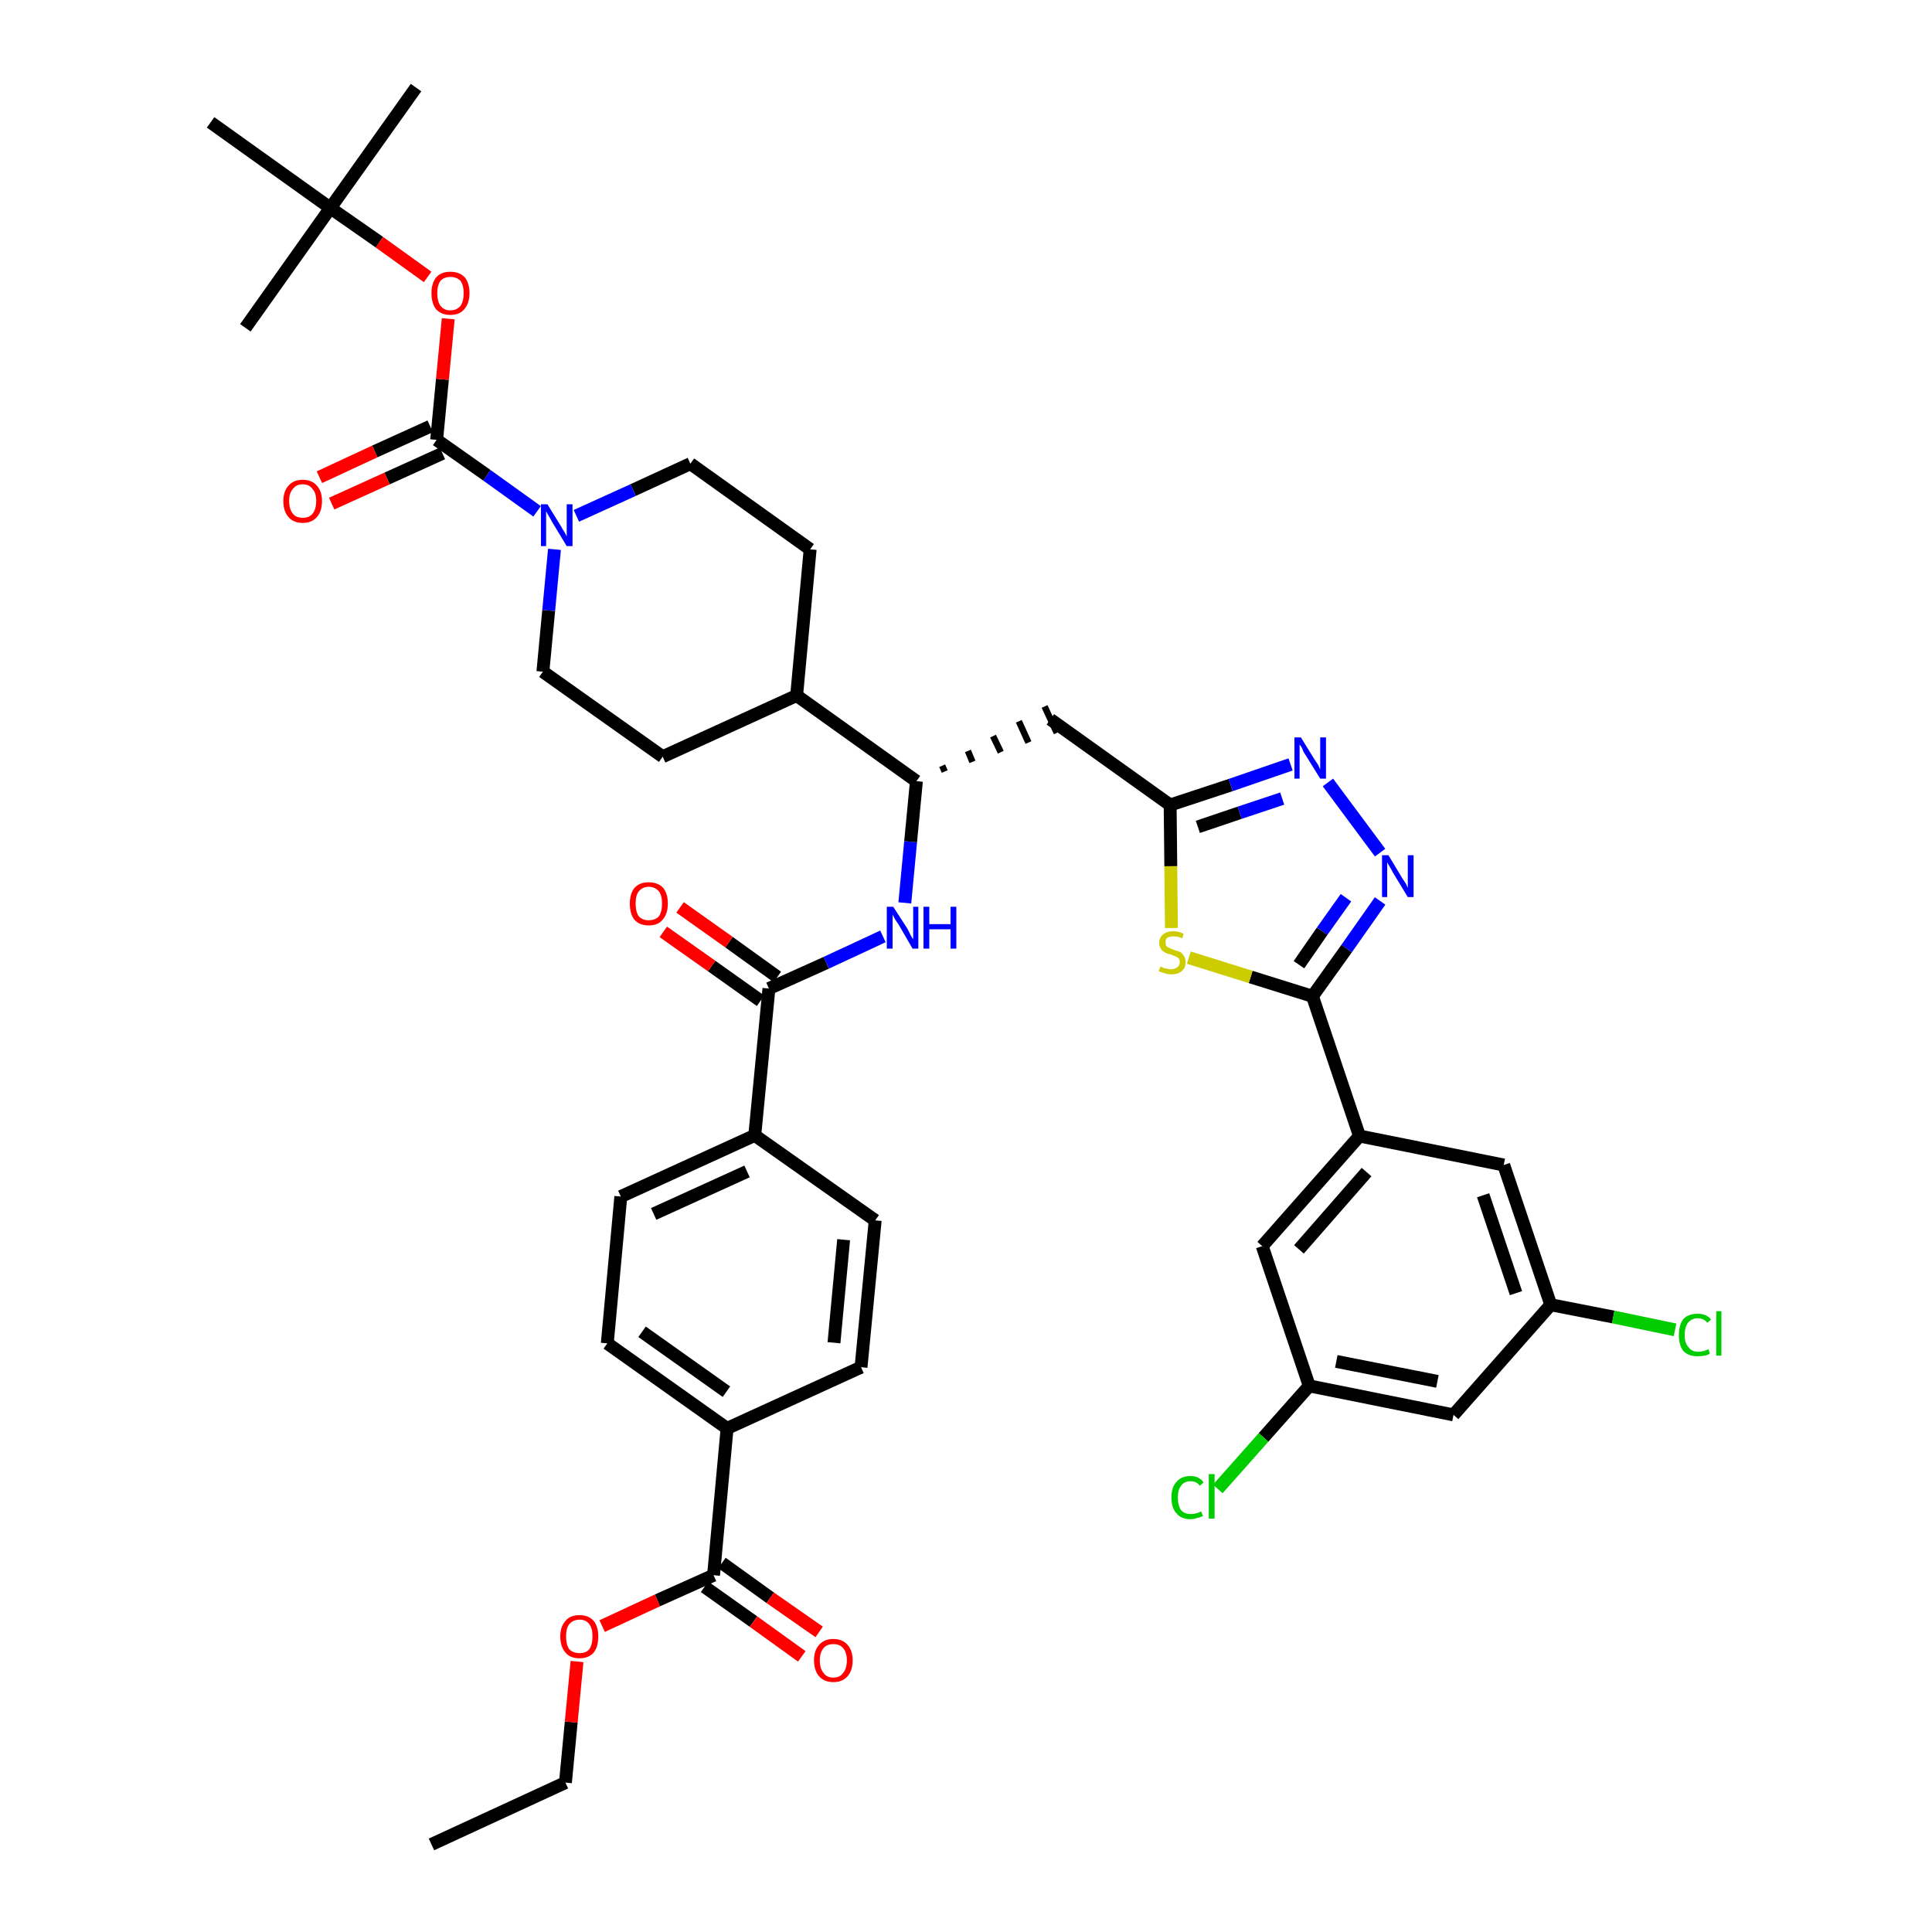 <?xml version='1.0' encoding='iso-8859-1'?>
<svg version='1.1' baseProfile='full'
              xmlns='http://www.w3.org/2000/svg'
                      xmlns:rdkit='http://www.rdkit.org/xml'
                      xmlns:xlink='http://www.w3.org/1999/xlink'
                  xml:space='preserve'
width='300px' height='300px' viewBox='0 0 300 300'>
<!-- END OF HEADER -->
<path class='bond-0 atom-0 atom-1' d='M 67.0,286.4 L 87.8,276.8' style='fill:none;fill-rule:evenodd;stroke:#000000;stroke-width:2.0px;stroke-linecap:butt;stroke-linejoin:miter;stroke-opacity:1' />
<path class='bond-1 atom-1 atom-2' d='M 87.8,276.8 L 88.7,267.4' style='fill:none;fill-rule:evenodd;stroke:#000000;stroke-width:2.0px;stroke-linecap:butt;stroke-linejoin:miter;stroke-opacity:1' />
<path class='bond-1 atom-1 atom-2' d='M 88.7,267.4 L 89.6,258.0' style='fill:none;fill-rule:evenodd;stroke:#FF0000;stroke-width:2.0px;stroke-linecap:butt;stroke-linejoin:miter;stroke-opacity:1' />
<path class='bond-2 atom-2 atom-3' d='M 93.5,252.5 L 102.1,248.5' style='fill:none;fill-rule:evenodd;stroke:#FF0000;stroke-width:2.0px;stroke-linecap:butt;stroke-linejoin:miter;stroke-opacity:1' />
<path class='bond-2 atom-2 atom-3' d='M 102.1,248.5 L 110.8,244.6' style='fill:none;fill-rule:evenodd;stroke:#000000;stroke-width:2.0px;stroke-linecap:butt;stroke-linejoin:miter;stroke-opacity:1' />
<path class='bond-3 atom-3 atom-4' d='M 109.4,246.4 L 117.0,251.8' style='fill:none;fill-rule:evenodd;stroke:#000000;stroke-width:2.0px;stroke-linecap:butt;stroke-linejoin:miter;stroke-opacity:1' />
<path class='bond-3 atom-3 atom-4' d='M 117.0,251.8 L 124.5,257.2' style='fill:none;fill-rule:evenodd;stroke:#FF0000;stroke-width:2.0px;stroke-linecap:butt;stroke-linejoin:miter;stroke-opacity:1' />
<path class='bond-3 atom-3 atom-4' d='M 112.1,242.7 L 119.6,248.1' style='fill:none;fill-rule:evenodd;stroke:#000000;stroke-width:2.0px;stroke-linecap:butt;stroke-linejoin:miter;stroke-opacity:1' />
<path class='bond-3 atom-3 atom-4' d='M 119.6,248.1 L 127.2,253.4' style='fill:none;fill-rule:evenodd;stroke:#FF0000;stroke-width:2.0px;stroke-linecap:butt;stroke-linejoin:miter;stroke-opacity:1' />
<path class='bond-4 atom-3 atom-5' d='M 110.8,244.6 L 112.9,221.8' style='fill:none;fill-rule:evenodd;stroke:#000000;stroke-width:2.0px;stroke-linecap:butt;stroke-linejoin:miter;stroke-opacity:1' />
<path class='bond-5 atom-5 atom-6' d='M 112.9,221.8 L 94.3,208.6' style='fill:none;fill-rule:evenodd;stroke:#000000;stroke-width:2.0px;stroke-linecap:butt;stroke-linejoin:miter;stroke-opacity:1' />
<path class='bond-5 atom-5 atom-6' d='M 112.8,216.1 L 99.7,206.8' style='fill:none;fill-rule:evenodd;stroke:#000000;stroke-width:2.0px;stroke-linecap:butt;stroke-linejoin:miter;stroke-opacity:1' />
<path class='bond-41 atom-41 atom-5' d='M 133.7,212.3 L 112.9,221.8' style='fill:none;fill-rule:evenodd;stroke:#000000;stroke-width:2.0px;stroke-linecap:butt;stroke-linejoin:miter;stroke-opacity:1' />
<path class='bond-6 atom-6 atom-7' d='M 94.3,208.6 L 96.4,185.8' style='fill:none;fill-rule:evenodd;stroke:#000000;stroke-width:2.0px;stroke-linecap:butt;stroke-linejoin:miter;stroke-opacity:1' />
<path class='bond-7 atom-7 atom-8' d='M 96.4,185.8 L 117.2,176.3' style='fill:none;fill-rule:evenodd;stroke:#000000;stroke-width:2.0px;stroke-linecap:butt;stroke-linejoin:miter;stroke-opacity:1' />
<path class='bond-7 atom-7 atom-8' d='M 101.5,188.5 L 116.0,181.9' style='fill:none;fill-rule:evenodd;stroke:#000000;stroke-width:2.0px;stroke-linecap:butt;stroke-linejoin:miter;stroke-opacity:1' />
<path class='bond-8 atom-8 atom-9' d='M 117.2,176.3 L 119.4,153.5' style='fill:none;fill-rule:evenodd;stroke:#000000;stroke-width:2.0px;stroke-linecap:butt;stroke-linejoin:miter;stroke-opacity:1' />
<path class='bond-39 atom-8 atom-40' d='M 117.2,176.3 L 135.9,189.5' style='fill:none;fill-rule:evenodd;stroke:#000000;stroke-width:2.0px;stroke-linecap:butt;stroke-linejoin:miter;stroke-opacity:1' />
<path class='bond-9 atom-9 atom-10' d='M 120.7,151.7 L 113.2,146.3' style='fill:none;fill-rule:evenodd;stroke:#000000;stroke-width:2.0px;stroke-linecap:butt;stroke-linejoin:miter;stroke-opacity:1' />
<path class='bond-9 atom-9 atom-10' d='M 113.2,146.3 L 105.6,140.9' style='fill:none;fill-rule:evenodd;stroke:#FF0000;stroke-width:2.0px;stroke-linecap:butt;stroke-linejoin:miter;stroke-opacity:1' />
<path class='bond-9 atom-9 atom-10' d='M 118.1,155.4 L 110.5,150.0' style='fill:none;fill-rule:evenodd;stroke:#000000;stroke-width:2.0px;stroke-linecap:butt;stroke-linejoin:miter;stroke-opacity:1' />
<path class='bond-9 atom-9 atom-10' d='M 110.5,150.0 L 103.0,144.7' style='fill:none;fill-rule:evenodd;stroke:#FF0000;stroke-width:2.0px;stroke-linecap:butt;stroke-linejoin:miter;stroke-opacity:1' />
<path class='bond-10 atom-9 atom-11' d='M 119.4,153.5 L 128.3,149.5' style='fill:none;fill-rule:evenodd;stroke:#000000;stroke-width:2.0px;stroke-linecap:butt;stroke-linejoin:miter;stroke-opacity:1' />
<path class='bond-10 atom-9 atom-11' d='M 128.3,149.5 L 137.1,145.4' style='fill:none;fill-rule:evenodd;stroke:#0000FF;stroke-width:2.0px;stroke-linecap:butt;stroke-linejoin:miter;stroke-opacity:1' />
<path class='bond-11 atom-11 atom-12' d='M 140.5,140.2 L 141.4,130.7' style='fill:none;fill-rule:evenodd;stroke:#0000FF;stroke-width:2.0px;stroke-linecap:butt;stroke-linejoin:miter;stroke-opacity:1' />
<path class='bond-11 atom-11 atom-12' d='M 141.4,130.7 L 142.3,121.3' style='fill:none;fill-rule:evenodd;stroke:#000000;stroke-width:2.0px;stroke-linecap:butt;stroke-linejoin:miter;stroke-opacity:1' />
<path class='bond-12 atom-12 atom-13' d='M 146.7,119.8 L 146.3,118.9' style='fill:none;fill-rule:evenodd;stroke:#000000;stroke-width:1.0px;stroke-linecap:butt;stroke-linejoin:miter;stroke-opacity:1' />
<path class='bond-12 atom-12 atom-13' d='M 151.0,118.3 L 150.3,116.6' style='fill:none;fill-rule:evenodd;stroke:#000000;stroke-width:1.0px;stroke-linecap:butt;stroke-linejoin:miter;stroke-opacity:1' />
<path class='bond-12 atom-12 atom-13' d='M 155.4,116.8 L 154.2,114.3' style='fill:none;fill-rule:evenodd;stroke:#000000;stroke-width:1.0px;stroke-linecap:butt;stroke-linejoin:miter;stroke-opacity:1' />
<path class='bond-12 atom-12 atom-13' d='M 159.7,115.3 L 158.2,112.0' style='fill:none;fill-rule:evenodd;stroke:#000000;stroke-width:1.0px;stroke-linecap:butt;stroke-linejoin:miter;stroke-opacity:1' />
<path class='bond-12 atom-12 atom-13' d='M 164.1,113.8 L 162.2,109.7' style='fill:none;fill-rule:evenodd;stroke:#000000;stroke-width:1.0px;stroke-linecap:butt;stroke-linejoin:miter;stroke-opacity:1' />
<path class='bond-26 atom-12 atom-27' d='M 142.3,121.3 L 123.7,108.0' style='fill:none;fill-rule:evenodd;stroke:#000000;stroke-width:2.0px;stroke-linecap:butt;stroke-linejoin:miter;stroke-opacity:1' />
<path class='bond-13 atom-13 atom-14' d='M 163.1,111.7 L 181.7,125.0' style='fill:none;fill-rule:evenodd;stroke:#000000;stroke-width:2.0px;stroke-linecap:butt;stroke-linejoin:miter;stroke-opacity:1' />
<path class='bond-14 atom-14 atom-15' d='M 181.7,125.0 L 191.1,121.9' style='fill:none;fill-rule:evenodd;stroke:#000000;stroke-width:2.0px;stroke-linecap:butt;stroke-linejoin:miter;stroke-opacity:1' />
<path class='bond-14 atom-14 atom-15' d='M 191.1,121.9 L 200.4,118.7' style='fill:none;fill-rule:evenodd;stroke:#0000FF;stroke-width:2.0px;stroke-linecap:butt;stroke-linejoin:miter;stroke-opacity:1' />
<path class='bond-14 atom-14 atom-15' d='M 186.0,128.4 L 192.5,126.2' style='fill:none;fill-rule:evenodd;stroke:#000000;stroke-width:2.0px;stroke-linecap:butt;stroke-linejoin:miter;stroke-opacity:1' />
<path class='bond-14 atom-14 atom-15' d='M 192.5,126.2 L 199.1,124.0' style='fill:none;fill-rule:evenodd;stroke:#0000FF;stroke-width:2.0px;stroke-linecap:butt;stroke-linejoin:miter;stroke-opacity:1' />
<path class='bond-42 atom-26 atom-14' d='M 181.9,144.1 L 181.8,134.5' style='fill:none;fill-rule:evenodd;stroke:#CCCC00;stroke-width:2.0px;stroke-linecap:butt;stroke-linejoin:miter;stroke-opacity:1' />
<path class='bond-42 atom-26 atom-14' d='M 181.8,134.5 L 181.7,125.0' style='fill:none;fill-rule:evenodd;stroke:#000000;stroke-width:2.0px;stroke-linecap:butt;stroke-linejoin:miter;stroke-opacity:1' />
<path class='bond-15 atom-15 atom-16' d='M 206.2,121.5 L 214.3,132.4' style='fill:none;fill-rule:evenodd;stroke:#0000FF;stroke-width:2.0px;stroke-linecap:butt;stroke-linejoin:miter;stroke-opacity:1' />
<path class='bond-16 atom-16 atom-17' d='M 214.3,139.9 L 209.1,147.3' style='fill:none;fill-rule:evenodd;stroke:#0000FF;stroke-width:2.0px;stroke-linecap:butt;stroke-linejoin:miter;stroke-opacity:1' />
<path class='bond-16 atom-16 atom-17' d='M 209.1,147.3 L 203.8,154.7' style='fill:none;fill-rule:evenodd;stroke:#000000;stroke-width:2.0px;stroke-linecap:butt;stroke-linejoin:miter;stroke-opacity:1' />
<path class='bond-16 atom-16 atom-17' d='M 209.0,139.4 L 205.3,144.6' style='fill:none;fill-rule:evenodd;stroke:#0000FF;stroke-width:2.0px;stroke-linecap:butt;stroke-linejoin:miter;stroke-opacity:1' />
<path class='bond-16 atom-16 atom-17' d='M 205.3,144.6 L 201.7,149.8' style='fill:none;fill-rule:evenodd;stroke:#000000;stroke-width:2.0px;stroke-linecap:butt;stroke-linejoin:miter;stroke-opacity:1' />
<path class='bond-17 atom-17 atom-18' d='M 203.8,154.7 L 211.1,176.4' style='fill:none;fill-rule:evenodd;stroke:#000000;stroke-width:2.0px;stroke-linecap:butt;stroke-linejoin:miter;stroke-opacity:1' />
<path class='bond-25 atom-17 atom-26' d='M 203.8,154.7 L 194.2,151.7' style='fill:none;fill-rule:evenodd;stroke:#000000;stroke-width:2.0px;stroke-linecap:butt;stroke-linejoin:miter;stroke-opacity:1' />
<path class='bond-25 atom-17 atom-26' d='M 194.2,151.7 L 184.6,148.7' style='fill:none;fill-rule:evenodd;stroke:#CCCC00;stroke-width:2.0px;stroke-linecap:butt;stroke-linejoin:miter;stroke-opacity:1' />
<path class='bond-18 atom-18 atom-19' d='M 211.1,176.4 L 196.0,193.5' style='fill:none;fill-rule:evenodd;stroke:#000000;stroke-width:2.0px;stroke-linecap:butt;stroke-linejoin:miter;stroke-opacity:1' />
<path class='bond-18 atom-18 atom-19' d='M 212.2,182.0 L 201.7,194.0' style='fill:none;fill-rule:evenodd;stroke:#000000;stroke-width:2.0px;stroke-linecap:butt;stroke-linejoin:miter;stroke-opacity:1' />
<path class='bond-44 atom-25 atom-18' d='M 233.5,180.9 L 211.1,176.4' style='fill:none;fill-rule:evenodd;stroke:#000000;stroke-width:2.0px;stroke-linecap:butt;stroke-linejoin:miter;stroke-opacity:1' />
<path class='bond-19 atom-19 atom-20' d='M 196.0,193.5 L 203.3,215.2' style='fill:none;fill-rule:evenodd;stroke:#000000;stroke-width:2.0px;stroke-linecap:butt;stroke-linejoin:miter;stroke-opacity:1' />
<path class='bond-20 atom-20 atom-21' d='M 203.3,215.2 L 196.2,223.2' style='fill:none;fill-rule:evenodd;stroke:#000000;stroke-width:2.0px;stroke-linecap:butt;stroke-linejoin:miter;stroke-opacity:1' />
<path class='bond-20 atom-20 atom-21' d='M 196.2,223.2 L 189.1,231.2' style='fill:none;fill-rule:evenodd;stroke:#00CC00;stroke-width:2.0px;stroke-linecap:butt;stroke-linejoin:miter;stroke-opacity:1' />
<path class='bond-21 atom-20 atom-22' d='M 203.3,215.2 L 225.7,219.7' style='fill:none;fill-rule:evenodd;stroke:#000000;stroke-width:2.0px;stroke-linecap:butt;stroke-linejoin:miter;stroke-opacity:1' />
<path class='bond-21 atom-20 atom-22' d='M 207.5,211.4 L 223.2,214.5' style='fill:none;fill-rule:evenodd;stroke:#000000;stroke-width:2.0px;stroke-linecap:butt;stroke-linejoin:miter;stroke-opacity:1' />
<path class='bond-22 atom-22 atom-23' d='M 225.7,219.7 L 240.8,202.6' style='fill:none;fill-rule:evenodd;stroke:#000000;stroke-width:2.0px;stroke-linecap:butt;stroke-linejoin:miter;stroke-opacity:1' />
<path class='bond-23 atom-23 atom-24' d='M 240.8,202.6 L 250.5,204.5' style='fill:none;fill-rule:evenodd;stroke:#000000;stroke-width:2.0px;stroke-linecap:butt;stroke-linejoin:miter;stroke-opacity:1' />
<path class='bond-23 atom-23 atom-24' d='M 250.5,204.5 L 260.1,206.5' style='fill:none;fill-rule:evenodd;stroke:#00CC00;stroke-width:2.0px;stroke-linecap:butt;stroke-linejoin:miter;stroke-opacity:1' />
<path class='bond-24 atom-23 atom-25' d='M 240.8,202.6 L 233.5,180.9' style='fill:none;fill-rule:evenodd;stroke:#000000;stroke-width:2.0px;stroke-linecap:butt;stroke-linejoin:miter;stroke-opacity:1' />
<path class='bond-24 atom-23 atom-25' d='M 235.4,200.8 L 230.3,185.6' style='fill:none;fill-rule:evenodd;stroke:#000000;stroke-width:2.0px;stroke-linecap:butt;stroke-linejoin:miter;stroke-opacity:1' />
<path class='bond-27 atom-27 atom-28' d='M 123.7,108.0 L 125.8,85.3' style='fill:none;fill-rule:evenodd;stroke:#000000;stroke-width:2.0px;stroke-linecap:butt;stroke-linejoin:miter;stroke-opacity:1' />
<path class='bond-43 atom-39 atom-27' d='M 102.9,117.5 L 123.7,108.0' style='fill:none;fill-rule:evenodd;stroke:#000000;stroke-width:2.0px;stroke-linecap:butt;stroke-linejoin:miter;stroke-opacity:1' />
<path class='bond-28 atom-28 atom-29' d='M 125.8,85.3 L 107.2,72.0' style='fill:none;fill-rule:evenodd;stroke:#000000;stroke-width:2.0px;stroke-linecap:butt;stroke-linejoin:miter;stroke-opacity:1' />
<path class='bond-29 atom-29 atom-30' d='M 107.2,72.0 L 98.3,76.1' style='fill:none;fill-rule:evenodd;stroke:#000000;stroke-width:2.0px;stroke-linecap:butt;stroke-linejoin:miter;stroke-opacity:1' />
<path class='bond-29 atom-29 atom-30' d='M 98.3,76.1 L 89.5,80.1' style='fill:none;fill-rule:evenodd;stroke:#0000FF;stroke-width:2.0px;stroke-linecap:butt;stroke-linejoin:miter;stroke-opacity:1' />
<path class='bond-30 atom-30 atom-31' d='M 83.4,79.4 L 75.6,73.8' style='fill:none;fill-rule:evenodd;stroke:#0000FF;stroke-width:2.0px;stroke-linecap:butt;stroke-linejoin:miter;stroke-opacity:1' />
<path class='bond-30 atom-30 atom-31' d='M 75.6,73.8 L 67.8,68.3' style='fill:none;fill-rule:evenodd;stroke:#000000;stroke-width:2.0px;stroke-linecap:butt;stroke-linejoin:miter;stroke-opacity:1' />
<path class='bond-37 atom-30 atom-38' d='M 86.1,85.3 L 85.2,94.8' style='fill:none;fill-rule:evenodd;stroke:#0000FF;stroke-width:2.0px;stroke-linecap:butt;stroke-linejoin:miter;stroke-opacity:1' />
<path class='bond-37 atom-30 atom-38' d='M 85.2,94.8 L 84.3,104.3' style='fill:none;fill-rule:evenodd;stroke:#000000;stroke-width:2.0px;stroke-linecap:butt;stroke-linejoin:miter;stroke-opacity:1' />
<path class='bond-31 atom-31 atom-32' d='M 66.8,66.2 L 58.2,70.1' style='fill:none;fill-rule:evenodd;stroke:#000000;stroke-width:2.0px;stroke-linecap:butt;stroke-linejoin:miter;stroke-opacity:1' />
<path class='bond-31 atom-31 atom-32' d='M 58.2,70.1 L 49.6,74.1' style='fill:none;fill-rule:evenodd;stroke:#FF0000;stroke-width:2.0px;stroke-linecap:butt;stroke-linejoin:miter;stroke-opacity:1' />
<path class='bond-31 atom-31 atom-32' d='M 68.7,70.4 L 60.1,74.3' style='fill:none;fill-rule:evenodd;stroke:#000000;stroke-width:2.0px;stroke-linecap:butt;stroke-linejoin:miter;stroke-opacity:1' />
<path class='bond-31 atom-31 atom-32' d='M 60.1,74.3 L 51.5,78.2' style='fill:none;fill-rule:evenodd;stroke:#FF0000;stroke-width:2.0px;stroke-linecap:butt;stroke-linejoin:miter;stroke-opacity:1' />
<path class='bond-32 atom-31 atom-33' d='M 67.8,68.3 L 68.7,58.9' style='fill:none;fill-rule:evenodd;stroke:#000000;stroke-width:2.0px;stroke-linecap:butt;stroke-linejoin:miter;stroke-opacity:1' />
<path class='bond-32 atom-31 atom-33' d='M 68.7,58.9 L 69.6,49.5' style='fill:none;fill-rule:evenodd;stroke:#FF0000;stroke-width:2.0px;stroke-linecap:butt;stroke-linejoin:miter;stroke-opacity:1' />
<path class='bond-33 atom-33 atom-34' d='M 66.4,43.0 L 58.9,37.6' style='fill:none;fill-rule:evenodd;stroke:#FF0000;stroke-width:2.0px;stroke-linecap:butt;stroke-linejoin:miter;stroke-opacity:1' />
<path class='bond-33 atom-33 atom-34' d='M 58.9,37.6 L 51.3,32.3' style='fill:none;fill-rule:evenodd;stroke:#000000;stroke-width:2.0px;stroke-linecap:butt;stroke-linejoin:miter;stroke-opacity:1' />
<path class='bond-34 atom-34 atom-35' d='M 51.3,32.3 L 64.6,13.6' style='fill:none;fill-rule:evenodd;stroke:#000000;stroke-width:2.0px;stroke-linecap:butt;stroke-linejoin:miter;stroke-opacity:1' />
<path class='bond-35 atom-34 atom-36' d='M 51.3,32.3 L 38.1,50.9' style='fill:none;fill-rule:evenodd;stroke:#000000;stroke-width:2.0px;stroke-linecap:butt;stroke-linejoin:miter;stroke-opacity:1' />
<path class='bond-36 atom-34 atom-37' d='M 51.3,32.3 L 32.7,19.0' style='fill:none;fill-rule:evenodd;stroke:#000000;stroke-width:2.0px;stroke-linecap:butt;stroke-linejoin:miter;stroke-opacity:1' />
<path class='bond-38 atom-38 atom-39' d='M 84.3,104.3 L 102.9,117.5' style='fill:none;fill-rule:evenodd;stroke:#000000;stroke-width:2.0px;stroke-linecap:butt;stroke-linejoin:miter;stroke-opacity:1' />
<path class='bond-40 atom-40 atom-41' d='M 135.9,189.5 L 133.7,212.3' style='fill:none;fill-rule:evenodd;stroke:#000000;stroke-width:2.0px;stroke-linecap:butt;stroke-linejoin:miter;stroke-opacity:1' />
<path class='bond-40 atom-40 atom-41' d='M 131.0,192.5 L 129.5,208.5' style='fill:none;fill-rule:evenodd;stroke:#000000;stroke-width:2.0px;stroke-linecap:butt;stroke-linejoin:miter;stroke-opacity:1' />
<path  class='atom-2' d='M 87.0 254.1
Q 87.0 252.6, 87.8 251.7
Q 88.5 250.8, 90.0 250.8
Q 91.4 250.8, 92.2 251.7
Q 92.9 252.6, 92.9 254.1
Q 92.9 255.7, 92.2 256.6
Q 91.4 257.5, 90.0 257.5
Q 88.5 257.5, 87.8 256.6
Q 87.0 255.7, 87.0 254.1
M 90.0 256.7
Q 91.0 256.7, 91.5 256.1
Q 92.0 255.4, 92.0 254.1
Q 92.0 252.8, 91.5 252.2
Q 91.0 251.5, 90.0 251.5
Q 89.0 251.5, 88.4 252.2
Q 87.9 252.8, 87.9 254.1
Q 87.9 255.4, 88.4 256.1
Q 89.0 256.7, 90.0 256.7
' fill='#FF0000'/>
<path  class='atom-4' d='M 126.4 257.8
Q 126.4 256.3, 127.2 255.4
Q 128.0 254.5, 129.4 254.5
Q 130.8 254.5, 131.6 255.4
Q 132.4 256.3, 132.4 257.8
Q 132.4 259.4, 131.6 260.3
Q 130.8 261.2, 129.4 261.2
Q 128.0 261.2, 127.2 260.3
Q 126.4 259.4, 126.4 257.8
M 129.4 260.5
Q 130.4 260.5, 130.9 259.8
Q 131.5 259.1, 131.5 257.8
Q 131.5 256.6, 130.9 255.9
Q 130.4 255.3, 129.4 255.3
Q 128.4 255.3, 127.9 255.9
Q 127.3 256.6, 127.3 257.8
Q 127.3 259.1, 127.9 259.8
Q 128.4 260.5, 129.4 260.5
' fill='#FF0000'/>
<path  class='atom-10' d='M 97.8 140.3
Q 97.8 138.8, 98.5 137.9
Q 99.3 137.0, 100.7 137.0
Q 102.2 137.0, 103.0 137.9
Q 103.7 138.8, 103.7 140.3
Q 103.7 141.9, 102.9 142.8
Q 102.2 143.7, 100.7 143.7
Q 99.3 143.7, 98.5 142.8
Q 97.8 141.9, 97.8 140.3
M 100.7 142.9
Q 101.7 142.9, 102.3 142.3
Q 102.8 141.6, 102.8 140.3
Q 102.8 139.0, 102.3 138.4
Q 101.7 137.7, 100.7 137.7
Q 99.8 137.7, 99.2 138.4
Q 98.7 139.0, 98.7 140.3
Q 98.7 141.6, 99.2 142.3
Q 99.8 142.9, 100.7 142.9
' fill='#FF0000'/>
<path  class='atom-11' d='M 138.7 140.8
L 140.9 144.2
Q 141.1 144.6, 141.4 145.2
Q 141.7 145.8, 141.8 145.8
L 141.8 140.8
L 142.6 140.8
L 142.6 147.3
L 141.7 147.3
L 139.5 143.5
Q 139.2 143.1, 138.9 142.6
Q 138.6 142.1, 138.6 141.9
L 138.6 147.3
L 137.7 147.3
L 137.7 140.8
L 138.7 140.8
' fill='#0000FF'/>
<path  class='atom-11' d='M 143.4 140.8
L 144.3 140.8
L 144.3 143.5
L 147.6 143.5
L 147.6 140.8
L 148.5 140.8
L 148.5 147.3
L 147.6 147.3
L 147.6 144.3
L 144.3 144.3
L 144.3 147.3
L 143.4 147.3
L 143.4 140.8
' fill='#0000FF'/>
<path  class='atom-15' d='M 202.0 114.5
L 204.1 117.9
Q 204.3 118.2, 204.7 118.8
Q 205.0 119.5, 205.0 119.5
L 205.0 114.5
L 205.9 114.5
L 205.9 120.9
L 205.0 120.9
L 202.7 117.2
Q 202.4 116.8, 202.2 116.2
Q 201.9 115.7, 201.8 115.6
L 201.8 120.9
L 201.0 120.9
L 201.0 114.5
L 202.0 114.5
' fill='#0000FF'/>
<path  class='atom-16' d='M 215.6 132.8
L 217.7 136.3
Q 217.9 136.6, 218.3 137.2
Q 218.6 137.8, 218.6 137.9
L 218.6 132.8
L 219.5 132.8
L 219.5 139.3
L 218.6 139.3
L 216.3 135.5
Q 216.1 135.1, 215.8 134.6
Q 215.5 134.1, 215.4 133.9
L 215.4 139.3
L 214.6 139.3
L 214.6 132.8
L 215.6 132.8
' fill='#0000FF'/>
<path  class='atom-21' d='M 181.9 232.5
Q 181.9 230.9, 182.7 230.1
Q 183.4 229.2, 184.9 229.2
Q 186.2 229.2, 186.9 230.2
L 186.3 230.7
Q 185.8 230.0, 184.9 230.0
Q 183.9 230.0, 183.4 230.7
Q 182.9 231.3, 182.9 232.5
Q 182.9 233.8, 183.4 234.5
Q 183.9 235.1, 185.0 235.1
Q 185.7 235.1, 186.5 234.7
L 186.8 235.4
Q 186.4 235.6, 185.9 235.7
Q 185.4 235.9, 184.9 235.9
Q 183.4 235.9, 182.7 235.0
Q 181.9 234.2, 181.9 232.5
' fill='#00CC00'/>
<path  class='atom-21' d='M 187.7 228.9
L 188.6 228.9
L 188.6 235.8
L 187.7 235.8
L 187.7 228.9
' fill='#00CC00'/>
<path  class='atom-24' d='M 260.7 207.3
Q 260.7 205.7, 261.4 204.8
Q 262.2 204.0, 263.6 204.0
Q 265.0 204.0, 265.7 204.9
L 265.1 205.4
Q 264.6 204.7, 263.6 204.7
Q 262.7 204.7, 262.1 205.4
Q 261.6 206.1, 261.6 207.3
Q 261.6 208.6, 262.2 209.2
Q 262.7 209.9, 263.7 209.9
Q 264.5 209.9, 265.3 209.5
L 265.5 210.2
Q 265.2 210.4, 264.7 210.5
Q 264.2 210.6, 263.6 210.6
Q 262.2 210.6, 261.4 209.8
Q 260.7 208.9, 260.7 207.3
' fill='#00CC00'/>
<path  class='atom-24' d='M 266.5 203.6
L 267.3 203.6
L 267.3 210.5
L 266.5 210.5
L 266.5 203.6
' fill='#00CC00'/>
<path  class='atom-26' d='M 180.2 150.1
Q 180.2 150.1, 180.5 150.2
Q 180.8 150.4, 181.2 150.4
Q 181.5 150.5, 181.8 150.5
Q 182.4 150.5, 182.8 150.2
Q 183.2 149.9, 183.2 149.4
Q 183.2 149.0, 183.0 148.8
Q 182.8 148.6, 182.5 148.5
Q 182.2 148.4, 181.8 148.2
Q 181.2 148.1, 180.9 147.9
Q 180.5 147.7, 180.3 147.4
Q 180.0 147.0, 180.0 146.4
Q 180.0 145.6, 180.6 145.1
Q 181.2 144.6, 182.2 144.6
Q 183.0 144.6, 183.8 145.0
L 183.6 145.7
Q 182.9 145.4, 182.3 145.4
Q 181.6 145.4, 181.3 145.6
Q 180.9 145.9, 181.0 146.3
Q 181.0 146.7, 181.1 146.9
Q 181.3 147.1, 181.6 147.2
Q 181.8 147.3, 182.3 147.5
Q 182.9 147.7, 183.2 147.8
Q 183.6 148.0, 183.8 148.4
Q 184.1 148.8, 184.1 149.4
Q 184.1 150.3, 183.5 150.8
Q 182.9 151.3, 181.9 151.3
Q 181.3 151.3, 180.8 151.1
Q 180.4 151.0, 179.9 150.8
L 180.2 150.1
' fill='#CCCC00'/>
<path  class='atom-30' d='M 85.0 78.3
L 87.1 81.7
Q 87.3 82.1, 87.7 82.7
Q 88.0 83.3, 88.0 83.3
L 88.0 78.3
L 88.9 78.3
L 88.9 84.8
L 88.0 84.8
L 85.7 81.0
Q 85.5 80.6, 85.2 80.1
Q 84.9 79.6, 84.8 79.4
L 84.8 84.8
L 84.0 84.8
L 84.0 78.3
L 85.0 78.3
' fill='#0000FF'/>
<path  class='atom-32' d='M 44.0 77.8
Q 44.0 76.3, 44.8 75.4
Q 45.6 74.5, 47.0 74.5
Q 48.4 74.5, 49.2 75.4
Q 50.0 76.3, 50.0 77.8
Q 50.0 79.4, 49.2 80.3
Q 48.4 81.2, 47.0 81.2
Q 45.6 81.2, 44.8 80.3
Q 44.0 79.4, 44.0 77.8
M 47.0 80.4
Q 48.0 80.4, 48.5 79.8
Q 49.1 79.1, 49.1 77.8
Q 49.1 76.5, 48.5 75.9
Q 48.0 75.2, 47.0 75.2
Q 46.0 75.2, 45.5 75.9
Q 44.9 76.5, 44.9 77.8
Q 44.9 79.1, 45.5 79.8
Q 46.0 80.4, 47.0 80.4
' fill='#FF0000'/>
<path  class='atom-33' d='M 67.0 45.5
Q 67.0 44.0, 67.7 43.1
Q 68.5 42.2, 69.9 42.2
Q 71.4 42.2, 72.2 43.1
Q 72.9 44.0, 72.9 45.5
Q 72.9 47.1, 72.1 48.0
Q 71.4 48.9, 69.9 48.9
Q 68.5 48.9, 67.7 48.0
Q 67.0 47.1, 67.0 45.5
M 69.9 48.2
Q 70.9 48.2, 71.5 47.5
Q 72.0 46.8, 72.0 45.5
Q 72.0 44.3, 71.5 43.6
Q 70.9 43.0, 69.9 43.0
Q 69.0 43.0, 68.4 43.6
Q 67.9 44.3, 67.9 45.5
Q 67.9 46.8, 68.4 47.5
Q 69.0 48.2, 69.9 48.2
' fill='#FF0000'/>
</svg>
